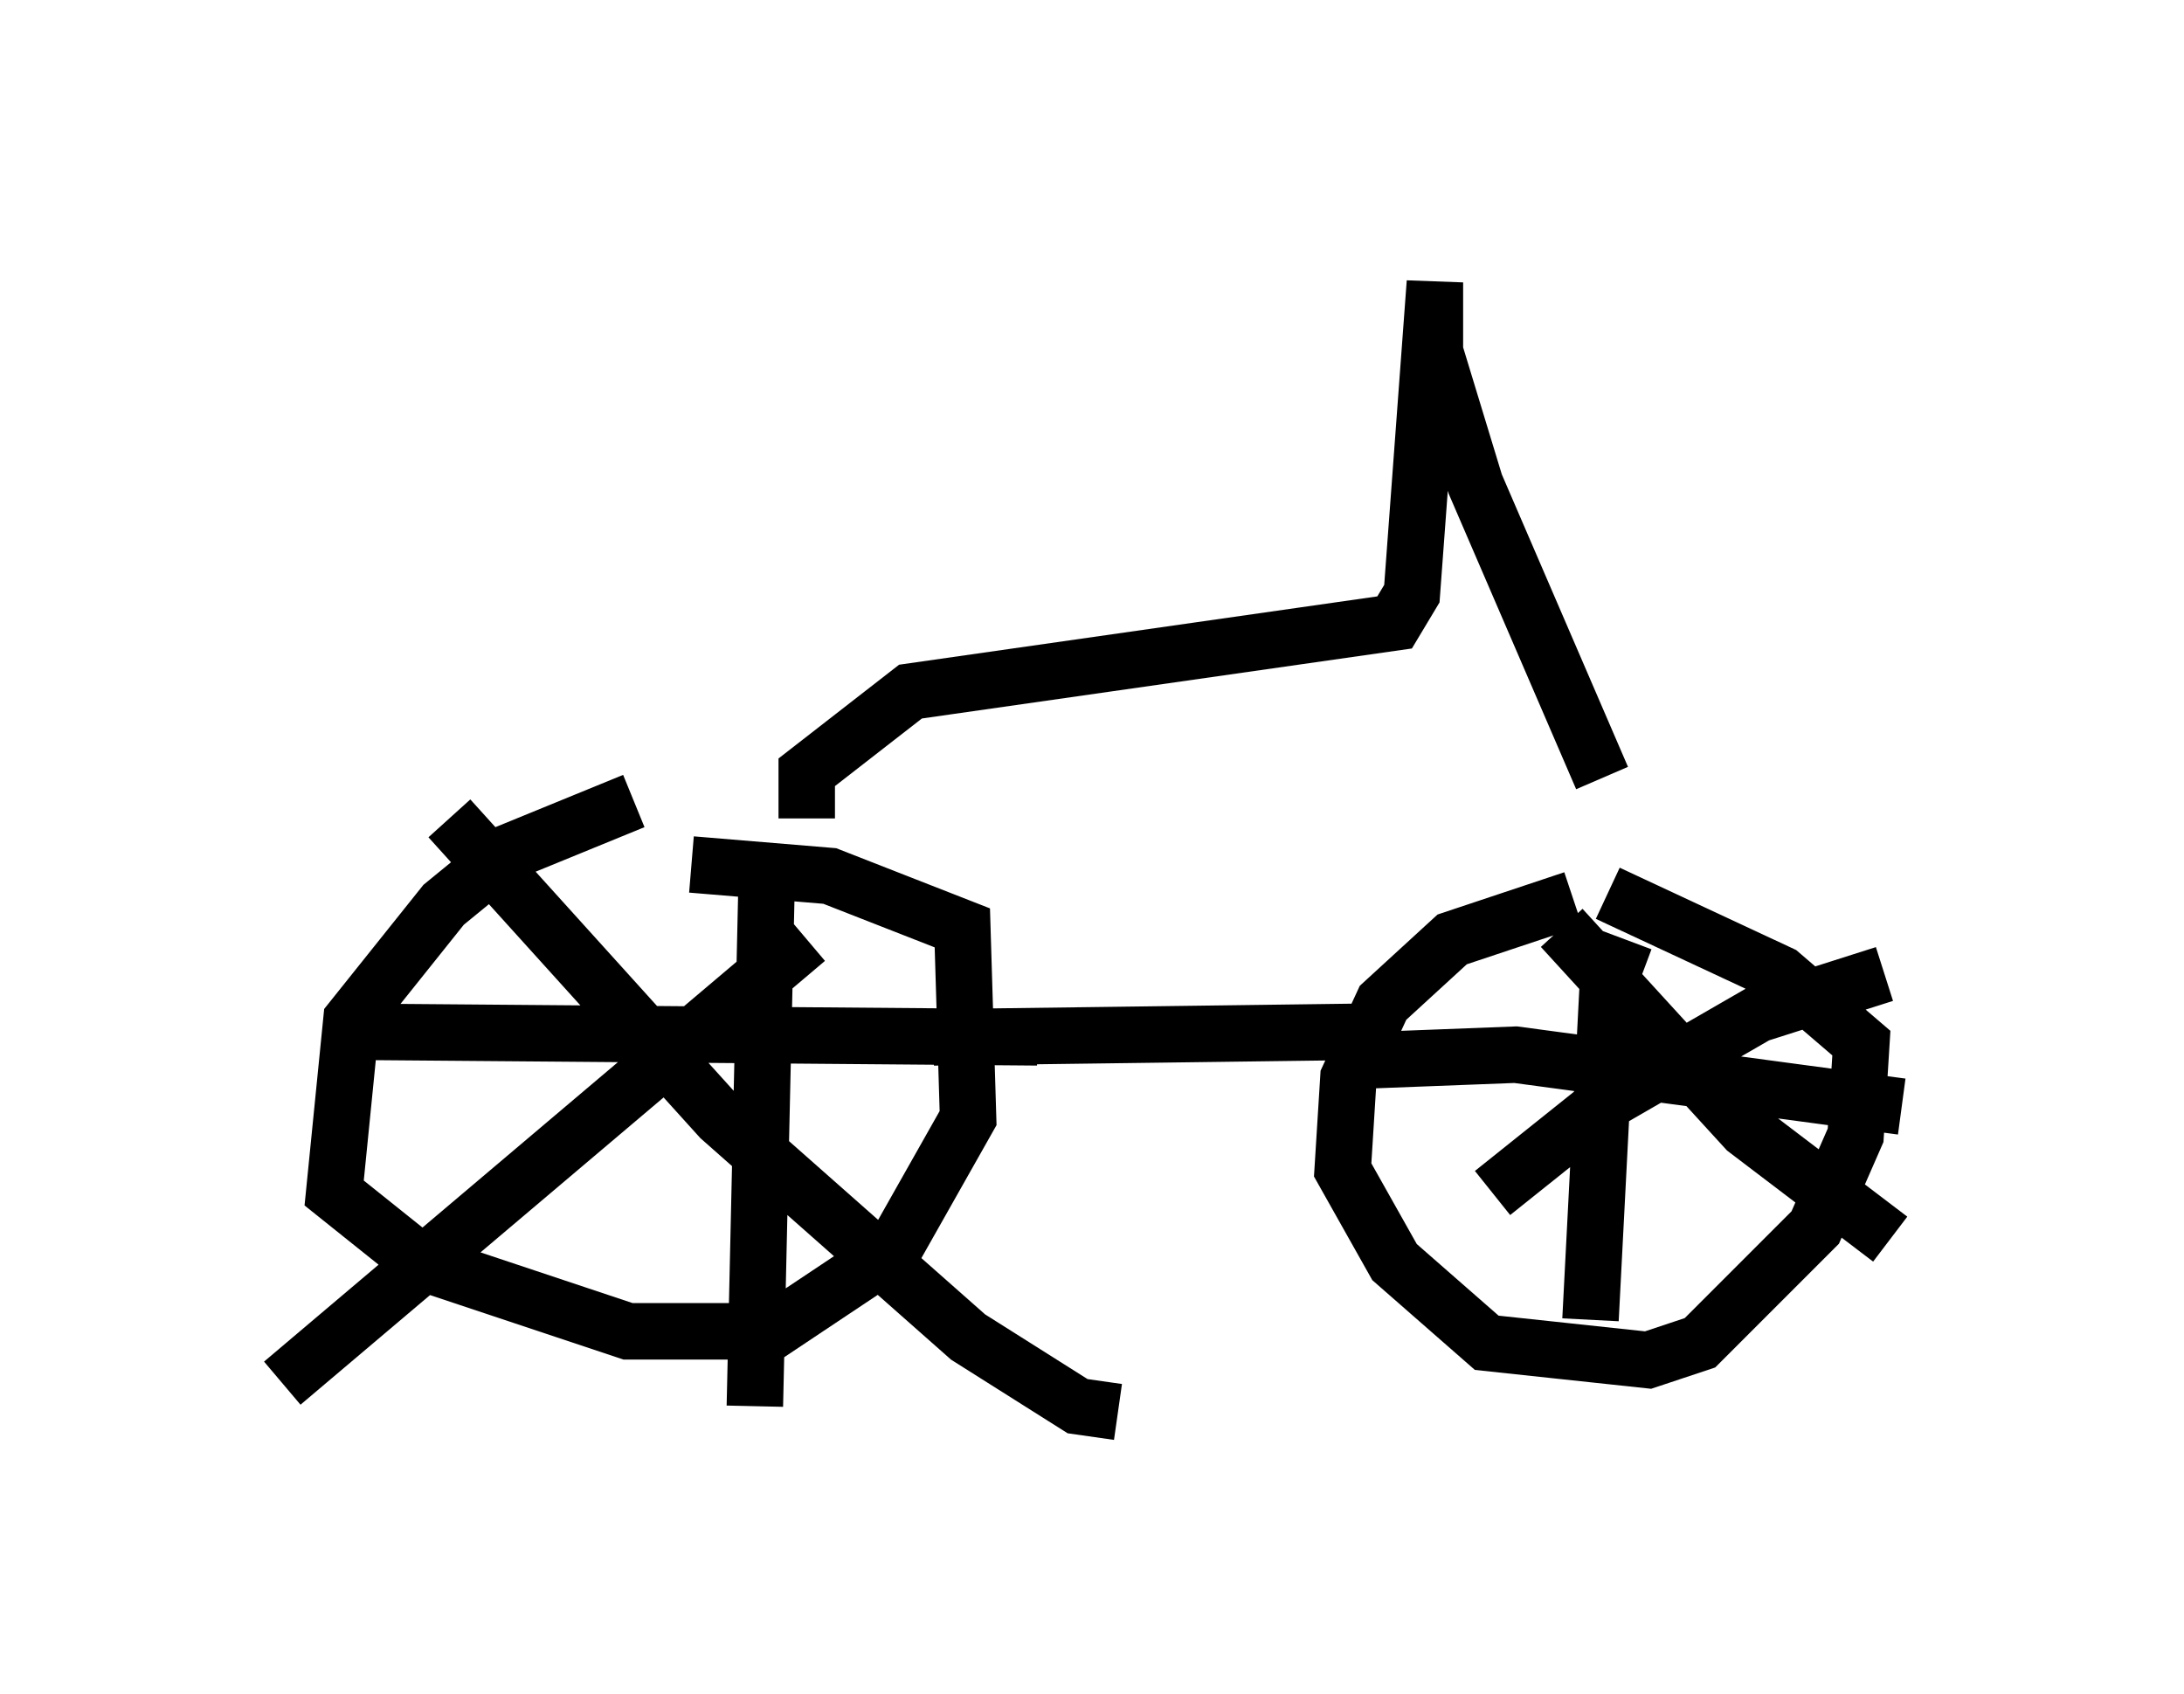 <?xml version="1.0" encoding="utf-8" ?>
<svg baseProfile="full" height="30.009" version="1.1" width="38.686" xmlns="http://www.w3.org/2000/svg" xmlns:ev="http://www.w3.org/2001/xml-events" xmlns:xlink="http://www.w3.org/1999/xlink"><defs /><rect fill="white" height="30.009" width="38.686" x="0" y="0" /><path d="M13.371, 14.086 m-2.144, 0.102 l-2.246, 0.919 -1.123, 0.919 l-1.633, 2.042 -0.306, 3.063 l1.531, 1.225 3.675, 1.225 l2.552, 0.0 2.144, -1.429 l1.327, -2.348 -0.102, -3.369 l-2.348, -0.919 -2.45, -0.204 m-4.288, -0.817 l4.798, 5.308 4.39, 3.879 l1.94, 1.225 0.715, 0.102 m-5.513, -8.371 l-9.29, 7.861 m8.881, -9.188 l-0.306, 0.51 -0.204, 9.086 m-7.452, -6.635 l12.454, 0.102 m9.494, -2.45 l-2.144, 0.715 -1.225, 1.123 l-0.613, 1.327 -0.102, 1.633 l0.919, 1.633 1.633, 1.429 l2.858, 0.306 0.919, -0.306 l2.042, -2.042 0.715, -1.633 l0.102, -1.633 -1.429, -1.225 l-3.063, -1.429 m0.306, 0.817 l-0.306, 0.817 -0.306, 5.921 m-3.981, -4.594 l2.654, -0.102 6.84, 0.919 m-6.023, -3.165 l3.267, 3.573 2.552, 1.94 m-0.102, -4.696 l-2.246, 0.715 -2.654, 1.531 l-2.042, 1.633 m-9.902, -2.756 l7.758, -0.102 m-10.004, -3.777 l0.0, -0.817 1.838, -1.429 l8.575, -1.225 0.306, -0.51 l0.408, -5.513 0.0, 1.225 l0.715, 2.348 2.246, 5.206 " fill="none" stroke="black" stroke-width="1" /></svg>